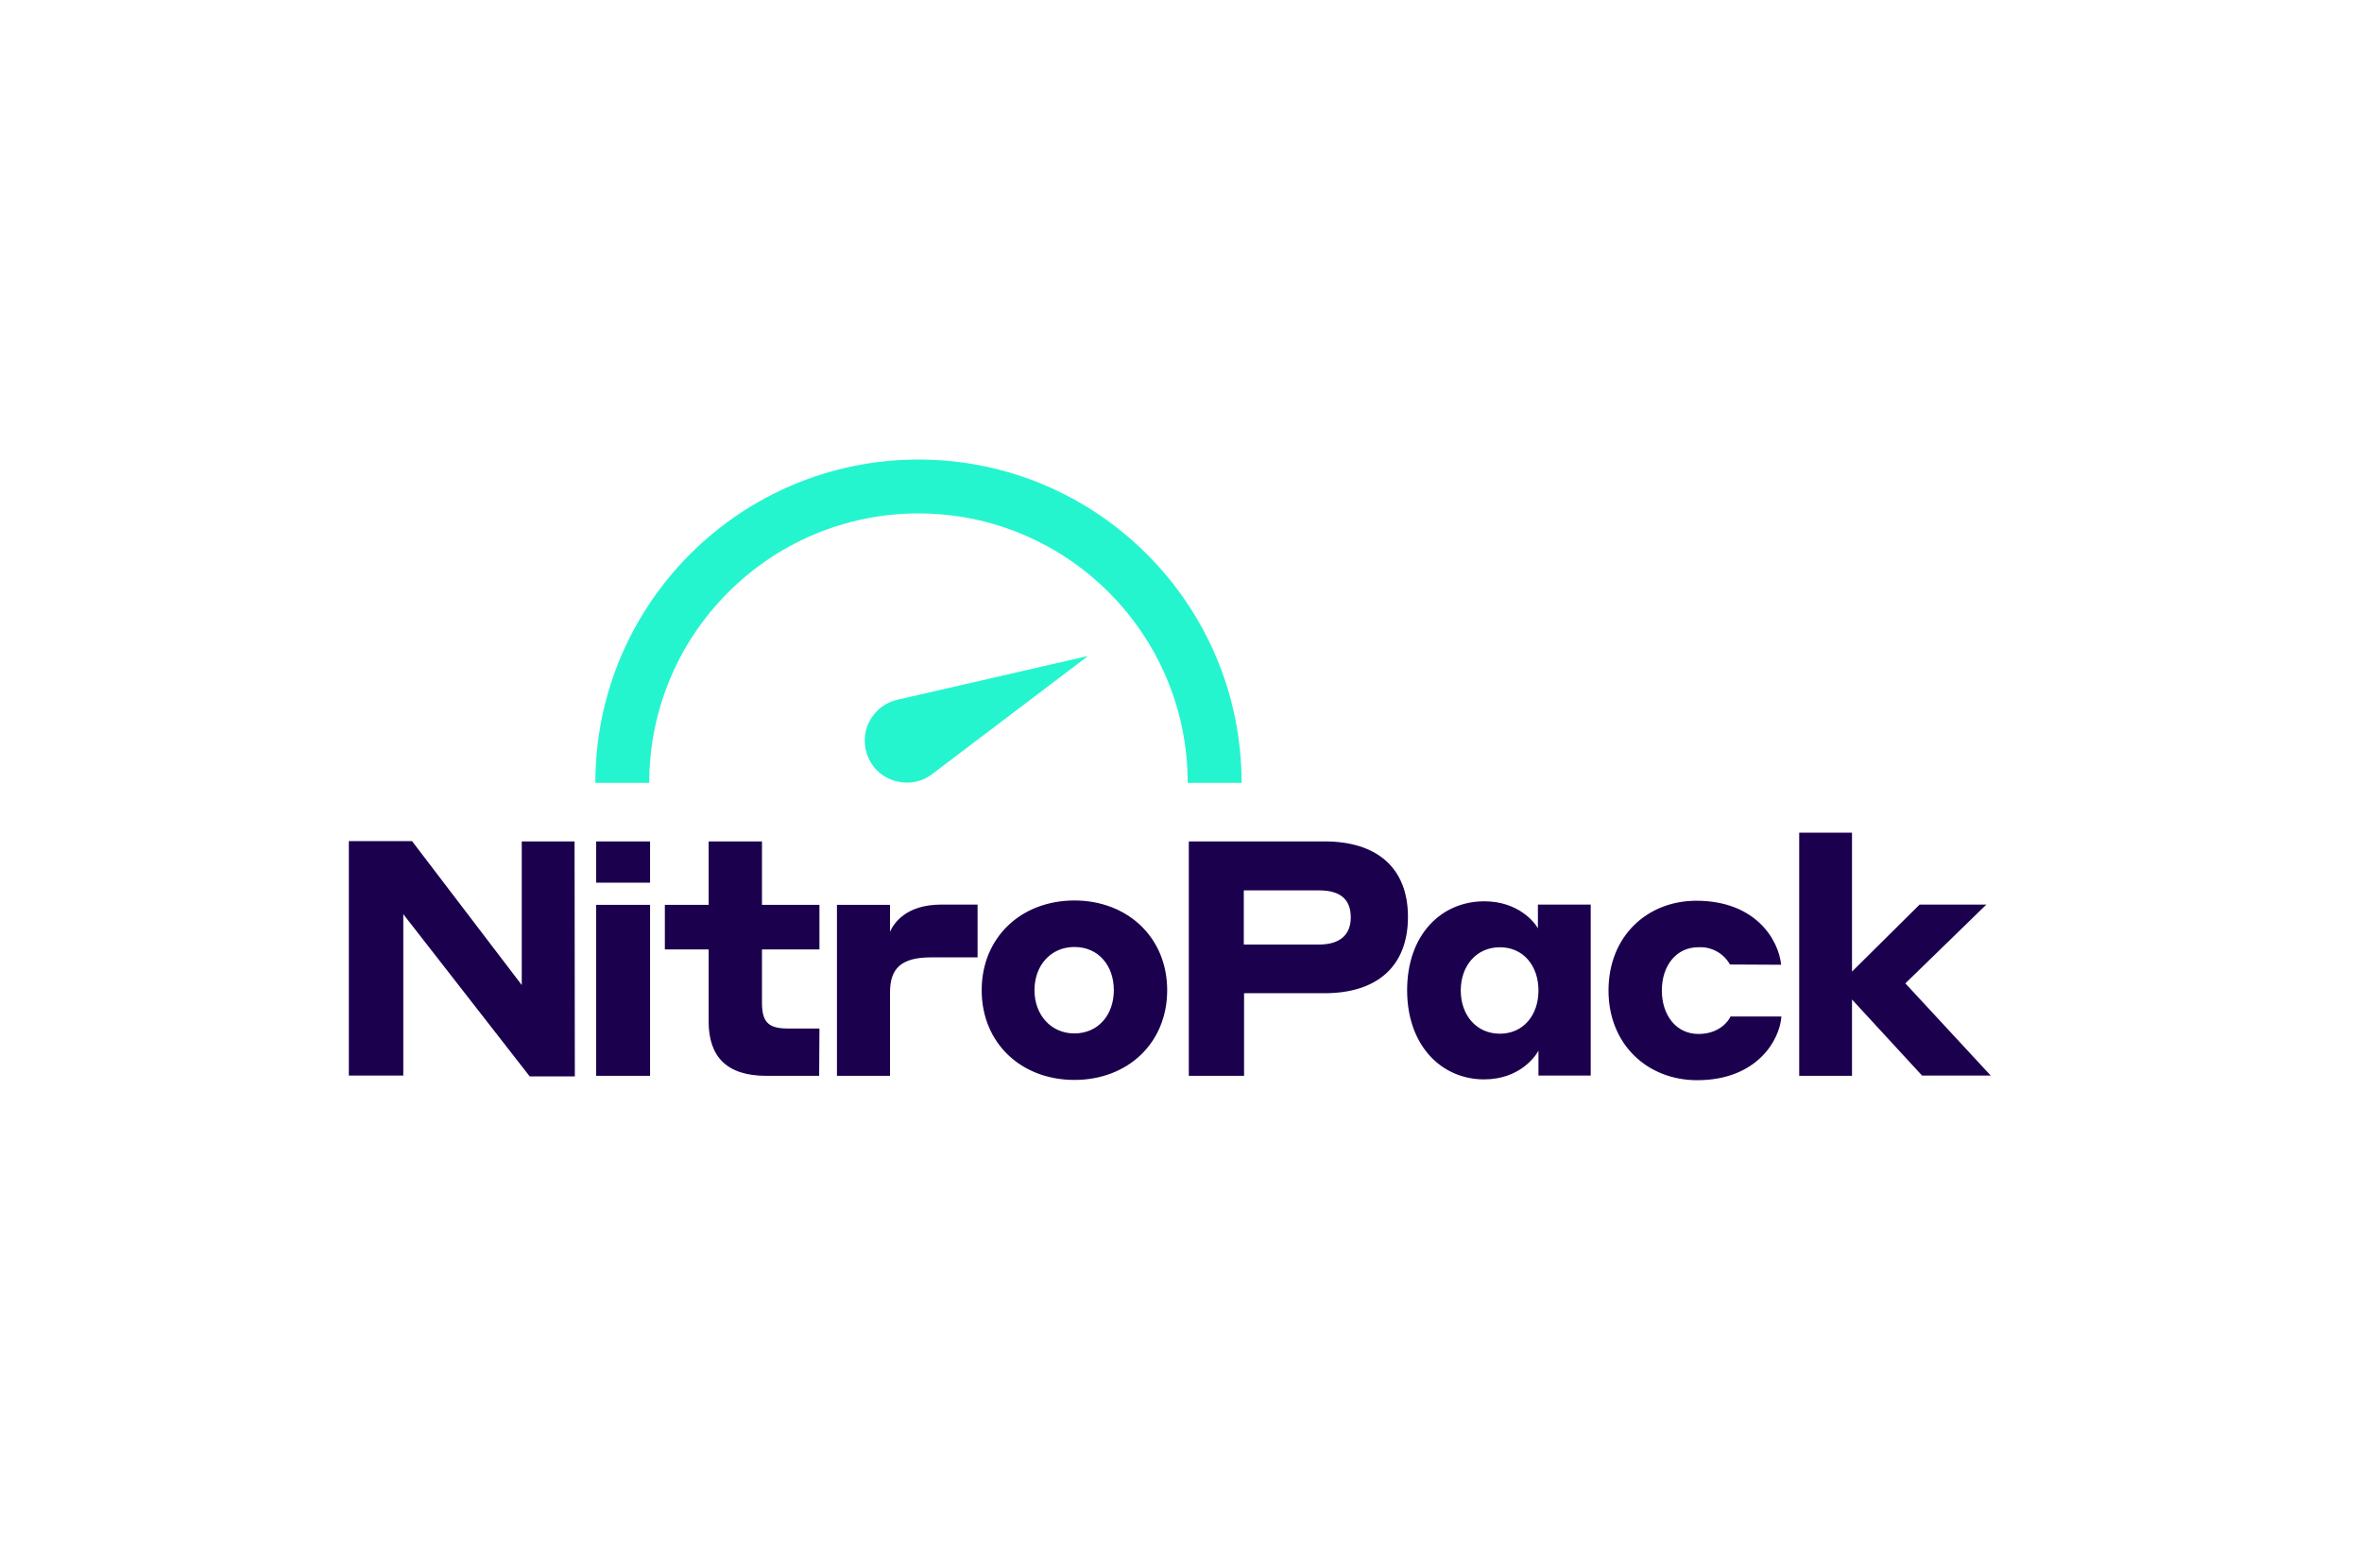 <?xml version="1.0" encoding="utf-8"?>
<!-- Generator: Adobe Illustrator 25.0.1, SVG Export Plug-In . SVG Version: 6.00 Build 0)  -->
<svg version="1.0" id="layer" xmlns="http://www.w3.org/2000/svg" xmlns:xlink="http://www.w3.org/1999/xlink" x="0px" y="0px"
	 viewBox="0 0 863.3 573.3" style="enable-background:new 0 0 863.3 573.3;" xml:space="preserve">
<style type="text/css">
	.st0{fill:#1B004E;}
	.st1{fill:#25F5CE;}
</style>
<path class="st0" d="M210.1,393.5h-16.5l-46.2-59.3v59h-19.9v-85.7h23.1l40.1,52.6v-52.5H210L210.1,393.5L210.1,393.5z M217.9,307.6
	h19.7v15.1h-19.7V307.6z M217.9,330.8h19.7v62.5h-19.7V330.8z M299.4,393.3h-19.3c-14.4,0-21.1-6.9-21.1-19.9v-26.3h-16v-16.3h16
	v-23.2h19.5v23.2h21v16.3h-21v19.4c0,6.8,2,9.5,9.3,9.5h11.7L299.4,393.3L299.4,393.3z M325.3,393.3h-19.4v-62.5h19.4v9.8
	c1.3-2.9,5.7-9.9,18.7-9.9h13.3V350h-17c-11,0-15,4.1-15,12.8V393.3z M426.6,362c0,19.3-14.4,32.8-33.9,32.8s-33.9-13.5-33.9-32.8
	s14.4-32.8,33.9-32.8C412.1,329.2,426.6,342.7,426.6,362z M407.1,362c0-9.1-5.7-15.8-14.4-15.8c-8.7,0-14.6,6.8-14.6,15.8
	s6,15.8,14.6,15.8C401.3,377.8,407.1,371.1,407.1,362L407.1,362z M434.5,307.6h49.6c19.2,0,30.5,9.7,30.5,27.6
	c0,18-11.2,27.9-30.5,27.9h-29.4v30.2h-20.2V307.6z M454.6,325.5v19.8h27.5c7.8,0,11.6-3.7,11.6-9.9c0-6.6-3.8-9.9-11.6-9.9H454.6z
	 M562.3,384.1c-1.1,2.1-6.9,10.5-19.9,10.5c-15.5,0-28.1-12.3-28.1-32.6s12.5-32.5,28.2-32.5c12.5,0,18.5,7.8,19.6,9.9v-8.7h19.3
	v62.5h-19.1V384.1z M548.2,346.3c-8.6,0-14.3,6.8-14.3,15.8s5.7,15.8,14.3,15.8s14.1-6.8,14.1-15.8S556.8,346.3,548.2,346.3z
	 M632.3,352.6c-2.4-4.2-6.9-6.6-11.6-6.3c-8.1,0-13.3,6.8-13.3,15.8s5.2,15.9,13.4,15.9c7.7,0,11.1-4.9,11.7-6.4h18.6
	c-0.6,8.7-9,23.3-30.8,23.3c-18.1,0-32.4-13-32.4-32.8s14.1-32.8,32.1-32.8c21.8,0,30.1,14.4,31,23.4L632.3,352.6z M676.9,365.4
	v27.9h-19.3v-88.9h19.3v50.8l24.7-24.5H726l-29.6,28.8l31.2,33.7h-25.1L676.9,365.4z"/>
<path class="st1" d="M335.7,187.7c54.3,0,98.4,44.1,98.4,98.5h19.7c0-65.3-52.9-118.2-118.1-118.2s-118.1,52.9-118.1,118.2h19.7
	C237.3,231.8,281.4,187.7,335.7,187.7L335.7,187.7z M317.5,277.3L317.5,277.3c-2-4.3-1.9-9.3,0.2-13.5c2.2-4.2,6.1-7.2,10.8-8.1
	l69.2-15.9l0,0l-56.6,42.9c-3.7,3-8.5,4.1-13.1,3C323.3,284.7,319.5,281.6,317.5,277.3L317.5,277.3z"/>
</svg>
